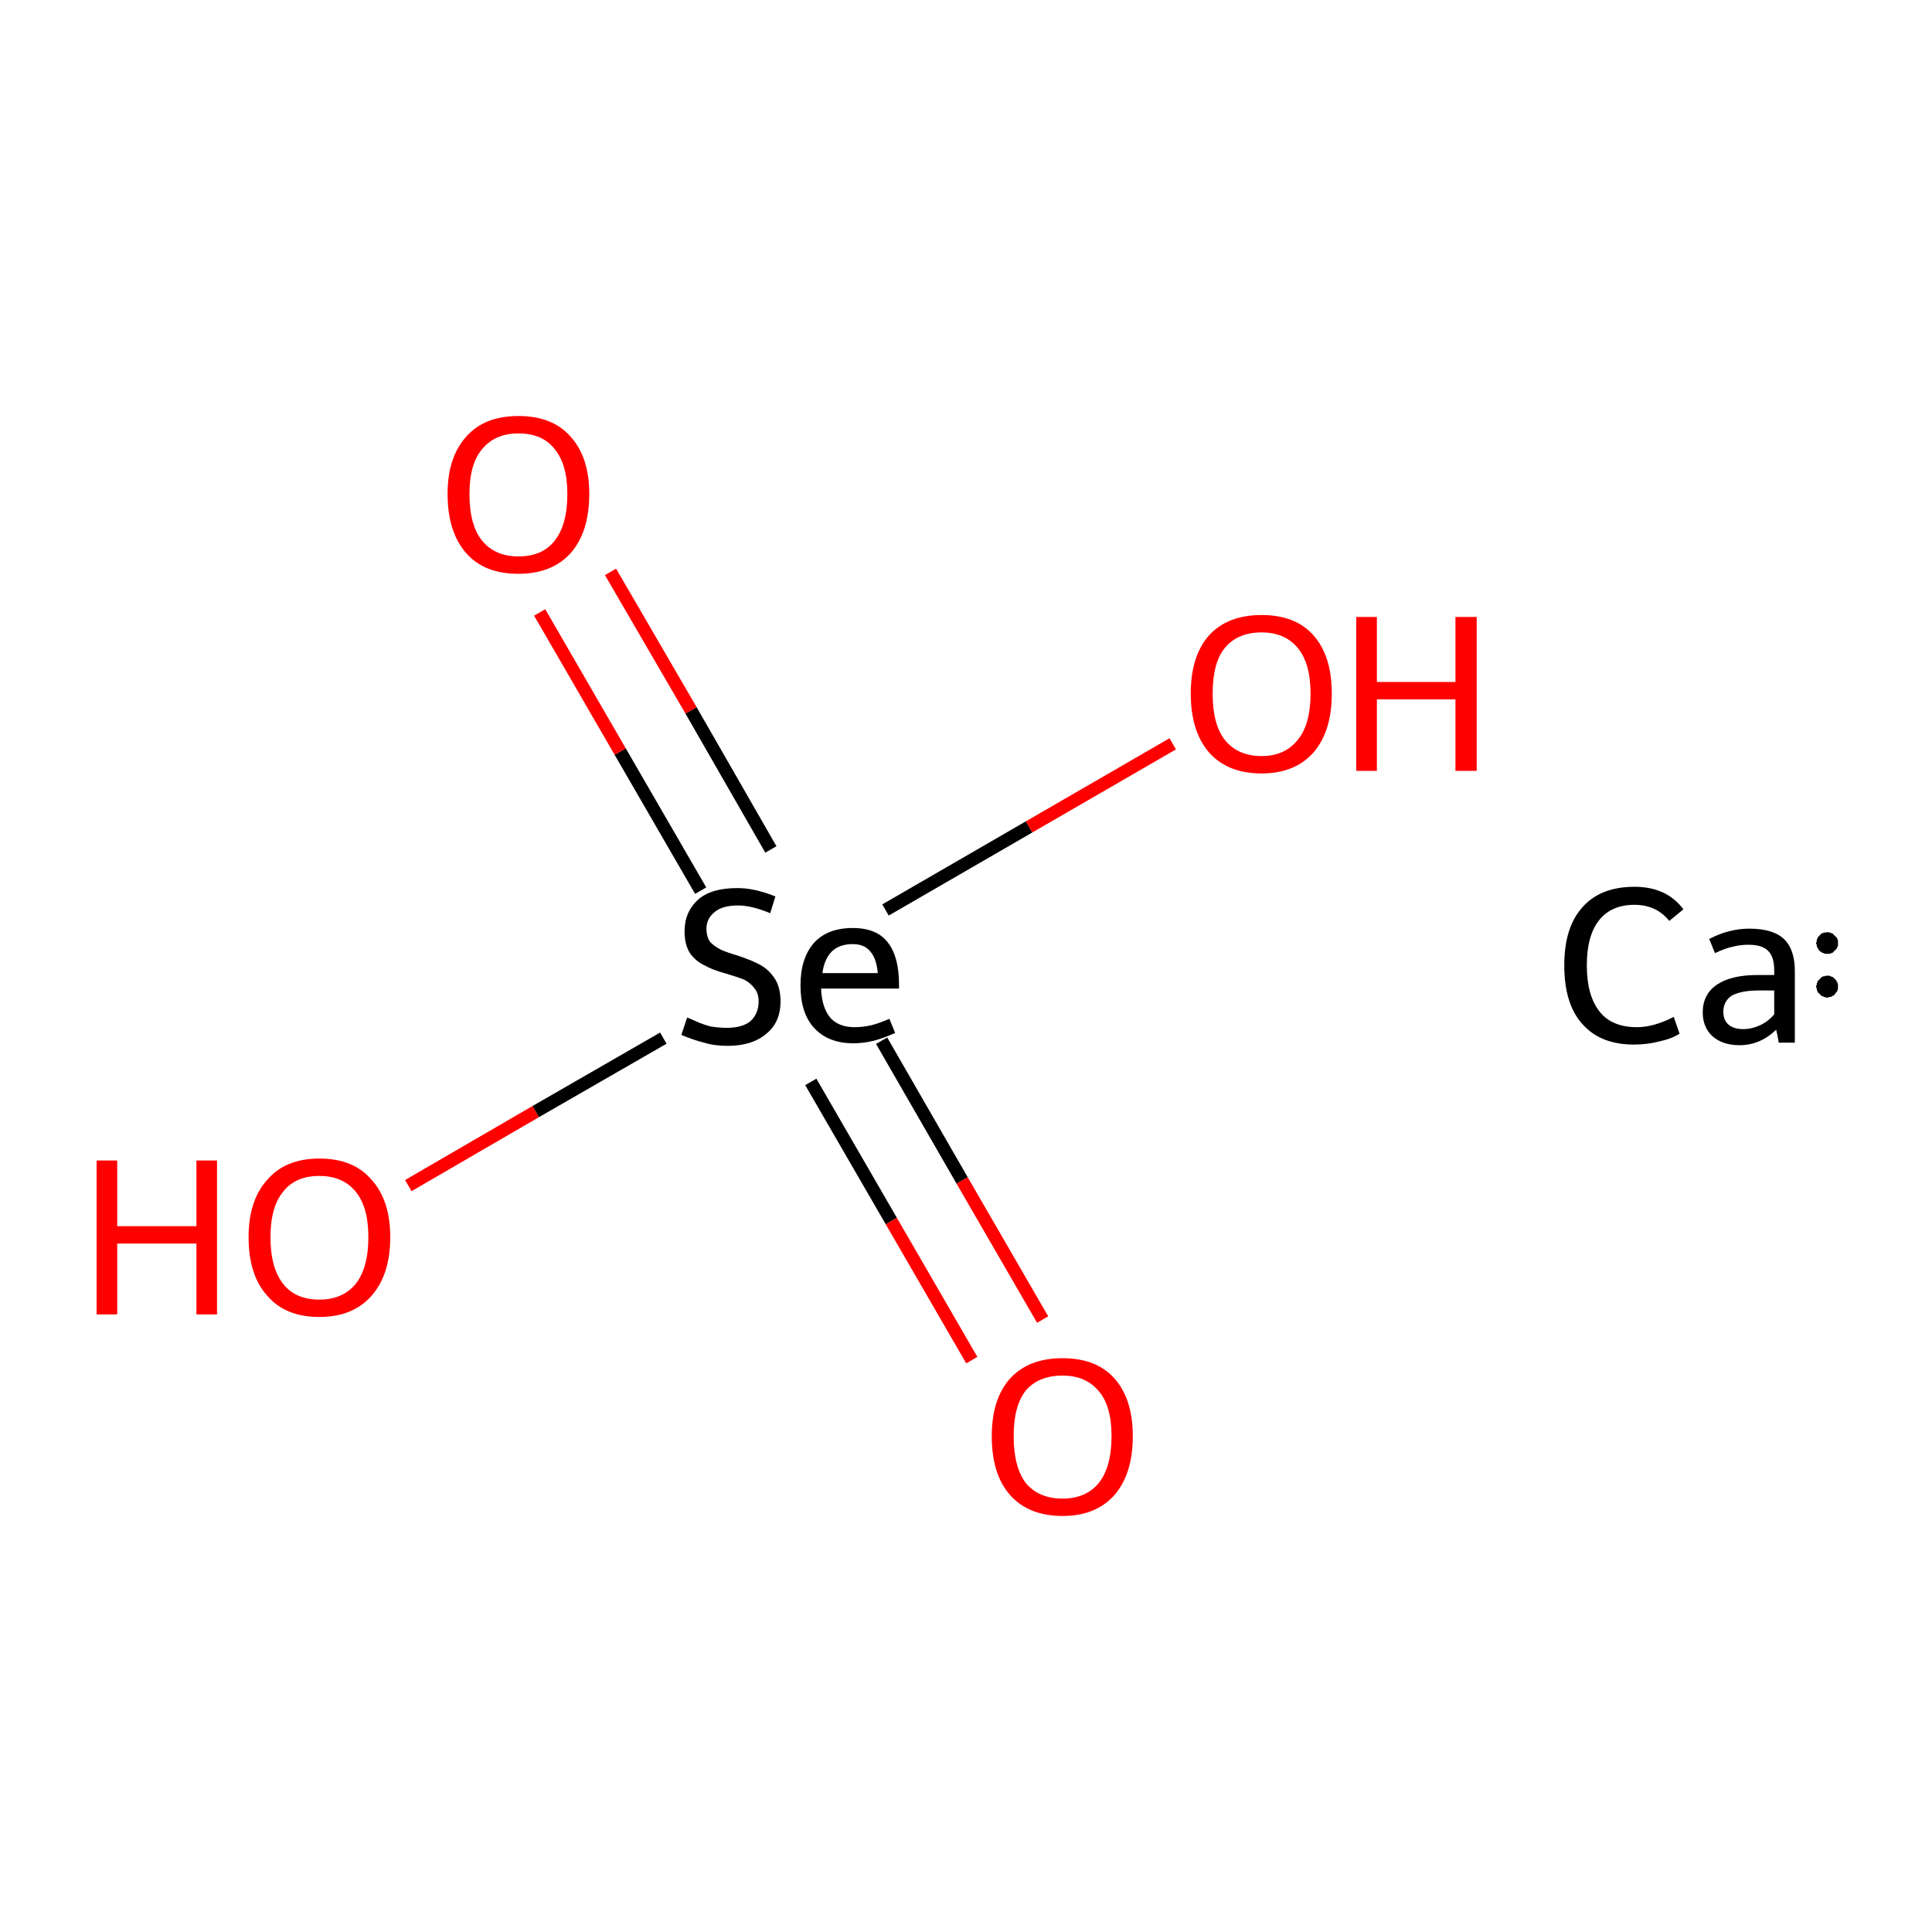 <?xml version='1.0' encoding='iso-8859-1'?>
<svg version='1.1' baseProfile='full'
              xmlns='http://www.w3.org/2000/svg'
                      xmlns:rdkit='http://www.rdkit.org/xml'
                      xmlns:xlink='http://www.w3.org/1999/xlink'
                  xml:space='preserve'
width='300px' height='300px' viewBox='0 0 300 300'>
<!-- END OF HEADER -->
<rect style='opacity:1.0;fill:#FFFFFF;stroke:none' width='300.0' height='300.0' x='0.0' y='0.0'> </rect>
<path class='bond-0 atom-0 atom-1' d='M 63.4,184.1 L 83.2,172.6' style='fill:none;fill-rule:evenodd;stroke:#FF0000;stroke-width:2.0px;stroke-linecap:butt;stroke-linejoin:miter;stroke-opacity:1' />
<path class='bond-0 atom-0 atom-1' d='M 83.2,172.6 L 103.0,161.2' style='fill:none;fill-rule:evenodd;stroke:#000000;stroke-width:2.0px;stroke-linecap:butt;stroke-linejoin:miter;stroke-opacity:1' />
<path class='bond-1 atom-1 atom-2' d='M 125.9,168.0 L 138.4,189.6' style='fill:none;fill-rule:evenodd;stroke:#000000;stroke-width:2.0px;stroke-linecap:butt;stroke-linejoin:miter;stroke-opacity:1' />
<path class='bond-1 atom-1 atom-2' d='M 138.4,189.6 L 150.9,211.2' style='fill:none;fill-rule:evenodd;stroke:#FF0000;stroke-width:2.0px;stroke-linecap:butt;stroke-linejoin:miter;stroke-opacity:1' />
<path class='bond-1 atom-1 atom-2' d='M 136.9,161.6 L 149.4,183.3' style='fill:none;fill-rule:evenodd;stroke:#000000;stroke-width:2.0px;stroke-linecap:butt;stroke-linejoin:miter;stroke-opacity:1' />
<path class='bond-1 atom-1 atom-2' d='M 149.4,183.3 L 161.9,204.9' style='fill:none;fill-rule:evenodd;stroke:#FF0000;stroke-width:2.0px;stroke-linecap:butt;stroke-linejoin:miter;stroke-opacity:1' />
<path class='bond-2 atom-1 atom-3' d='M 119.7,131.9 L 107.3,110.3' style='fill:none;fill-rule:evenodd;stroke:#000000;stroke-width:2.0px;stroke-linecap:butt;stroke-linejoin:miter;stroke-opacity:1' />
<path class='bond-2 atom-1 atom-3' d='M 107.3,110.3 L 94.8,88.8' style='fill:none;fill-rule:evenodd;stroke:#FF0000;stroke-width:2.0px;stroke-linecap:butt;stroke-linejoin:miter;stroke-opacity:1' />
<path class='bond-2 atom-1 atom-3' d='M 108.8,138.3 L 96.3,116.7' style='fill:none;fill-rule:evenodd;stroke:#000000;stroke-width:2.0px;stroke-linecap:butt;stroke-linejoin:miter;stroke-opacity:1' />
<path class='bond-2 atom-1 atom-3' d='M 96.3,116.7 L 83.8,95.1' style='fill:none;fill-rule:evenodd;stroke:#FF0000;stroke-width:2.0px;stroke-linecap:butt;stroke-linejoin:miter;stroke-opacity:1' />
<path class='bond-3 atom-1 atom-4' d='M 137.5,141.3 L 159.8,128.4' style='fill:none;fill-rule:evenodd;stroke:#000000;stroke-width:2.0px;stroke-linecap:butt;stroke-linejoin:miter;stroke-opacity:1' />
<path class='bond-3 atom-1 atom-4' d='M 159.8,128.4 L 182.1,115.5' style='fill:none;fill-rule:evenodd;stroke:#FF0000;stroke-width:2.0px;stroke-linecap:butt;stroke-linejoin:miter;stroke-opacity:1' />
<path class='atom-0' d='M 15.0 180.2
L 18.2 180.2
L 18.2 190.4
L 30.5 190.4
L 30.5 180.2
L 33.7 180.2
L 33.7 204.1
L 30.5 204.1
L 30.5 193.1
L 18.2 193.1
L 18.2 204.1
L 15.0 204.1
L 15.0 180.2
' fill='#FF0000'/>
<path class='atom-0' d='M 38.6 192.1
Q 38.6 186.4, 41.5 183.2
Q 44.3 179.9, 49.6 179.9
Q 54.9 179.9, 57.7 183.2
Q 60.6 186.4, 60.6 192.1
Q 60.6 197.9, 57.7 201.2
Q 54.8 204.5, 49.6 204.5
Q 44.3 204.5, 41.5 201.2
Q 38.6 198.0, 38.6 192.1
M 49.6 201.8
Q 53.2 201.8, 55.2 199.4
Q 57.2 196.9, 57.2 192.1
Q 57.2 187.4, 55.2 185.0
Q 53.2 182.6, 49.6 182.6
Q 45.9 182.6, 44.0 185.0
Q 42.0 187.4, 42.0 192.1
Q 42.0 196.9, 44.0 199.4
Q 45.9 201.8, 49.6 201.8
' fill='#FF0000'/>
<path class='atom-1' d='M 106.7 158.0
Q 107.0 158.1, 108.1 158.6
Q 109.2 159.1, 110.4 159.4
Q 111.7 159.6, 112.9 159.6
Q 115.2 159.6, 116.5 158.6
Q 117.8 157.4, 117.8 155.5
Q 117.8 154.2, 117.1 153.4
Q 116.5 152.6, 115.5 152.1
Q 114.5 151.7, 112.8 151.2
Q 110.6 150.6, 109.4 149.9
Q 108.1 149.3, 107.2 148.1
Q 106.3 146.8, 106.3 144.6
Q 106.3 141.6, 108.4 139.7
Q 110.4 137.9, 114.5 137.9
Q 117.2 137.9, 120.4 139.2
L 119.6 141.8
Q 116.7 140.6, 114.6 140.6
Q 112.2 140.6, 111.0 141.6
Q 109.7 142.6, 109.7 144.2
Q 109.7 145.5, 110.3 146.3
Q 111.0 147.0, 112.0 147.5
Q 112.9 147.9, 114.6 148.4
Q 116.7 149.1, 118.0 149.8
Q 119.3 150.5, 120.2 151.8
Q 121.2 153.2, 121.2 155.5
Q 121.2 158.8, 118.9 160.6
Q 116.7 162.4, 113.0 162.4
Q 110.9 162.4, 109.3 161.9
Q 107.7 161.5, 105.8 160.7
L 106.7 158.0
' fill='#000000'/>
<path class='atom-1' d='M 124.3 153.0
Q 124.3 148.8, 126.4 146.4
Q 128.5 144.1, 132.4 144.1
Q 136.2 144.1, 137.9 146.4
Q 139.6 148.6, 139.6 152.9
L 139.6 153.5
L 127.5 153.5
Q 127.6 156.4, 128.9 158.0
Q 130.2 159.5, 132.7 159.5
Q 134.0 159.5, 135.3 159.2
Q 136.5 158.9, 138.1 158.2
L 139.0 160.4
Q 137.2 161.2, 135.7 161.6
Q 134.1 162.0, 132.5 162.0
Q 128.6 162.0, 126.4 159.6
Q 124.3 157.3, 124.3 153.0
M 132.4 146.6
Q 130.4 146.6, 129.2 147.7
Q 128.0 148.9, 127.7 151.1
L 136.3 151.1
Q 136.1 148.8, 135.1 147.7
Q 134.2 146.6, 132.4 146.6
' fill='#000000'/>
<path class='atom-2' d='M 154.0 223.0
Q 154.0 217.3, 156.8 214.1
Q 159.7 210.9, 165.0 210.9
Q 170.3 210.9, 173.1 214.1
Q 175.9 217.3, 175.9 223.0
Q 175.9 228.8, 173.1 232.1
Q 170.2 235.4, 165.0 235.4
Q 159.7 235.4, 156.8 232.1
Q 154.0 228.9, 154.0 223.0
M 165.0 232.7
Q 168.6 232.7, 170.6 230.3
Q 172.6 227.8, 172.6 223.0
Q 172.6 218.3, 170.6 216.0
Q 168.6 213.6, 165.0 213.6
Q 161.3 213.6, 159.3 215.9
Q 157.4 218.3, 157.4 223.0
Q 157.4 227.8, 159.3 230.3
Q 161.3 232.7, 165.0 232.7
' fill='#FF0000'/>
<path class='atom-3' d='M 69.5 76.7
Q 69.5 71.0, 72.4 67.8
Q 75.2 64.6, 80.5 64.6
Q 85.8 64.6, 88.6 67.8
Q 91.5 71.0, 91.5 76.7
Q 91.5 82.6, 88.6 85.9
Q 85.7 89.1, 80.5 89.1
Q 75.2 89.1, 72.4 85.9
Q 69.5 82.6, 69.5 76.7
M 80.5 86.4
Q 84.2 86.4, 86.1 84.0
Q 88.1 81.5, 88.1 76.7
Q 88.1 72.1, 86.1 69.7
Q 84.2 67.3, 80.5 67.3
Q 76.9 67.3, 74.9 69.7
Q 72.9 72.0, 72.9 76.7
Q 72.9 81.6, 74.9 84.0
Q 76.9 86.4, 80.5 86.4
' fill='#FF0000'/>
<path class='atom-4' d='M 184.9 107.7
Q 184.9 101.9, 187.7 98.7
Q 190.6 95.5, 195.9 95.5
Q 201.2 95.5, 204.0 98.7
Q 206.8 101.9, 206.8 107.7
Q 206.8 113.5, 204.0 116.8
Q 201.1 120.1, 195.9 120.1
Q 190.6 120.1, 187.7 116.8
Q 184.9 113.5, 184.9 107.7
M 195.9 117.4
Q 199.5 117.4, 201.5 114.9
Q 203.5 112.5, 203.5 107.7
Q 203.5 103.0, 201.5 100.6
Q 199.5 98.2, 195.9 98.2
Q 192.2 98.2, 190.2 100.6
Q 188.3 102.9, 188.3 107.7
Q 188.3 112.5, 190.2 114.9
Q 192.2 117.4, 195.9 117.4
' fill='#FF0000'/>
<path class='atom-4' d='M 210.6 95.8
L 213.8 95.8
L 213.8 105.9
L 226.0 105.9
L 226.0 95.8
L 229.3 95.8
L 229.3 119.7
L 226.0 119.7
L 226.0 108.6
L 213.8 108.6
L 213.8 119.7
L 210.6 119.7
L 210.6 95.8
' fill='#FF0000'/>
<path class='atom-5' d='M 242.9 149.9
Q 242.9 144.0, 245.7 140.9
Q 248.5 137.7, 253.8 137.7
Q 258.8 137.7, 261.4 141.2
L 259.2 143.0
Q 257.2 140.5, 253.8 140.5
Q 250.2 140.5, 248.3 142.9
Q 246.4 145.3, 246.4 149.9
Q 246.4 154.6, 248.4 157.1
Q 250.3 159.5, 254.2 159.5
Q 256.8 159.5, 259.9 157.9
L 260.8 160.5
Q 259.6 161.3, 257.7 161.7
Q 255.8 162.2, 253.7 162.2
Q 248.5 162.2, 245.7 159.0
Q 242.9 155.9, 242.9 149.9
' fill='#000000'/>
<path class='atom-5' d='M 264.4 157.2
Q 264.4 154.4, 266.6 152.9
Q 268.8 151.4, 272.9 151.4
L 275.5 151.4
L 275.5 150.7
Q 275.5 148.6, 274.6 147.7
Q 273.7 146.7, 271.5 146.7
Q 270.2 146.7, 269.1 147.0
Q 268.0 147.2, 266.3 148.0
L 265.4 145.8
Q 268.5 144.2, 271.6 144.2
Q 275.3 144.2, 277.0 145.8
Q 278.7 147.4, 278.7 150.8
L 278.7 161.9
L 276.2 161.9
Q 276.2 161.8, 276.1 161.3
Q 276.0 160.7, 275.8 159.9
Q 273.3 162.3, 270.1 162.3
Q 267.5 162.3, 265.9 160.9
Q 264.4 159.5, 264.4 157.2
M 267.6 157.1
Q 267.6 158.4, 268.4 159.1
Q 269.2 159.8, 270.7 159.8
Q 272.0 159.8, 273.3 159.2
Q 274.6 158.6, 275.5 157.5
L 275.5 153.8
L 273.1 153.8
Q 270.4 153.8, 268.9 154.6
Q 267.6 155.5, 267.6 157.1
' fill='#000000'/>
<path class='atom-5' d='M 285.4,153.2 L 285.4,153.3 L 285.4,153.5 L 285.4,153.6 L 285.3,153.8 L 285.3,153.9 L 285.2,154.0 L 285.1,154.1 L 285.0,154.3 L 284.9,154.4 L 284.8,154.5 L 284.7,154.6 L 284.6,154.6 L 284.5,154.7 L 284.3,154.8 L 284.2,154.8 L 284.1,154.8 L 283.9,154.9 L 283.8,154.9 L 283.6,154.9 L 283.5,154.9 L 283.3,154.8 L 283.2,154.8 L 283.1,154.7 L 282.9,154.7 L 282.8,154.6 L 282.7,154.5 L 282.6,154.4 L 282.5,154.3 L 282.4,154.2 L 282.3,154.1 L 282.2,154.0 L 282.2,153.8 L 282.1,153.7 L 282.1,153.6 L 282.1,153.4 L 282.0,153.3 L 282.0,153.1 L 282.1,153.0 L 282.1,152.8 L 282.1,152.7 L 282.2,152.6 L 282.2,152.4 L 282.3,152.3 L 282.4,152.2 L 282.5,152.1 L 282.6,152.0 L 282.7,151.9 L 282.8,151.8 L 282.9,151.7 L 283.1,151.6 L 283.2,151.6 L 283.3,151.6 L 283.5,151.5 L 283.6,151.5 L 283.8,151.5 L 283.9,151.5 L 284.1,151.5 L 284.2,151.6 L 284.3,151.6 L 284.5,151.7 L 284.6,151.7 L 284.7,151.8 L 284.8,151.9 L 284.9,152.0 L 285.0,152.1 L 285.1,152.2 L 285.2,152.4 L 285.3,152.5 L 285.3,152.6 L 285.4,152.8 L 285.4,152.9 L 285.4,153.0 L 285.4,153.2 L 283.7,153.2 Z' style='fill:#000000;fill-rule:evenodd;fill-opacity:1;stroke:#000000;stroke-width:0.0px;stroke-linecap:butt;stroke-linejoin:miter;stroke-miterlimit:10;stroke-opacity:1;' />
<path class='atom-5' d='M 285.4,146.4 L 285.4,146.6 L 285.4,146.7 L 285.4,146.9 L 285.3,147.0 L 285.3,147.1 L 285.2,147.3 L 285.1,147.4 L 285.0,147.5 L 284.9,147.6 L 284.8,147.7 L 284.7,147.8 L 284.6,147.9 L 284.5,148.0 L 284.3,148.0 L 284.2,148.1 L 284.1,148.1 L 283.9,148.1 L 283.8,148.1 L 283.6,148.1 L 283.5,148.1 L 283.3,148.1 L 283.2,148.0 L 283.1,148.0 L 282.9,147.9 L 282.8,147.8 L 282.7,147.8 L 282.6,147.7 L 282.5,147.6 L 282.4,147.5 L 282.3,147.3 L 282.2,147.2 L 282.2,147.1 L 282.1,146.9 L 282.1,146.8 L 282.1,146.7 L 282.0,146.5 L 282.0,146.4 L 282.1,146.2 L 282.1,146.1 L 282.1,145.9 L 282.2,145.8 L 282.2,145.7 L 282.3,145.5 L 282.4,145.4 L 282.5,145.3 L 282.6,145.2 L 282.7,145.1 L 282.8,145.0 L 282.9,144.9 L 283.1,144.9 L 283.2,144.8 L 283.3,144.8 L 283.5,144.8 L 283.6,144.8 L 283.8,144.7 L 283.9,144.8 L 284.1,144.8 L 284.2,144.8 L 284.3,144.9 L 284.5,144.9 L 284.6,145.0 L 284.7,145.1 L 284.8,145.2 L 284.9,145.3 L 285.0,145.4 L 285.1,145.5 L 285.2,145.6 L 285.3,145.7 L 285.3,145.9 L 285.4,146.0 L 285.4,146.1 L 285.4,146.3 L 285.4,146.4 L 283.7,146.4 Z' style='fill:#000000;fill-rule:evenodd;fill-opacity:1;stroke:#000000;stroke-width:0.0px;stroke-linecap:butt;stroke-linejoin:miter;stroke-miterlimit:10;stroke-opacity:1;' />
</svg>
